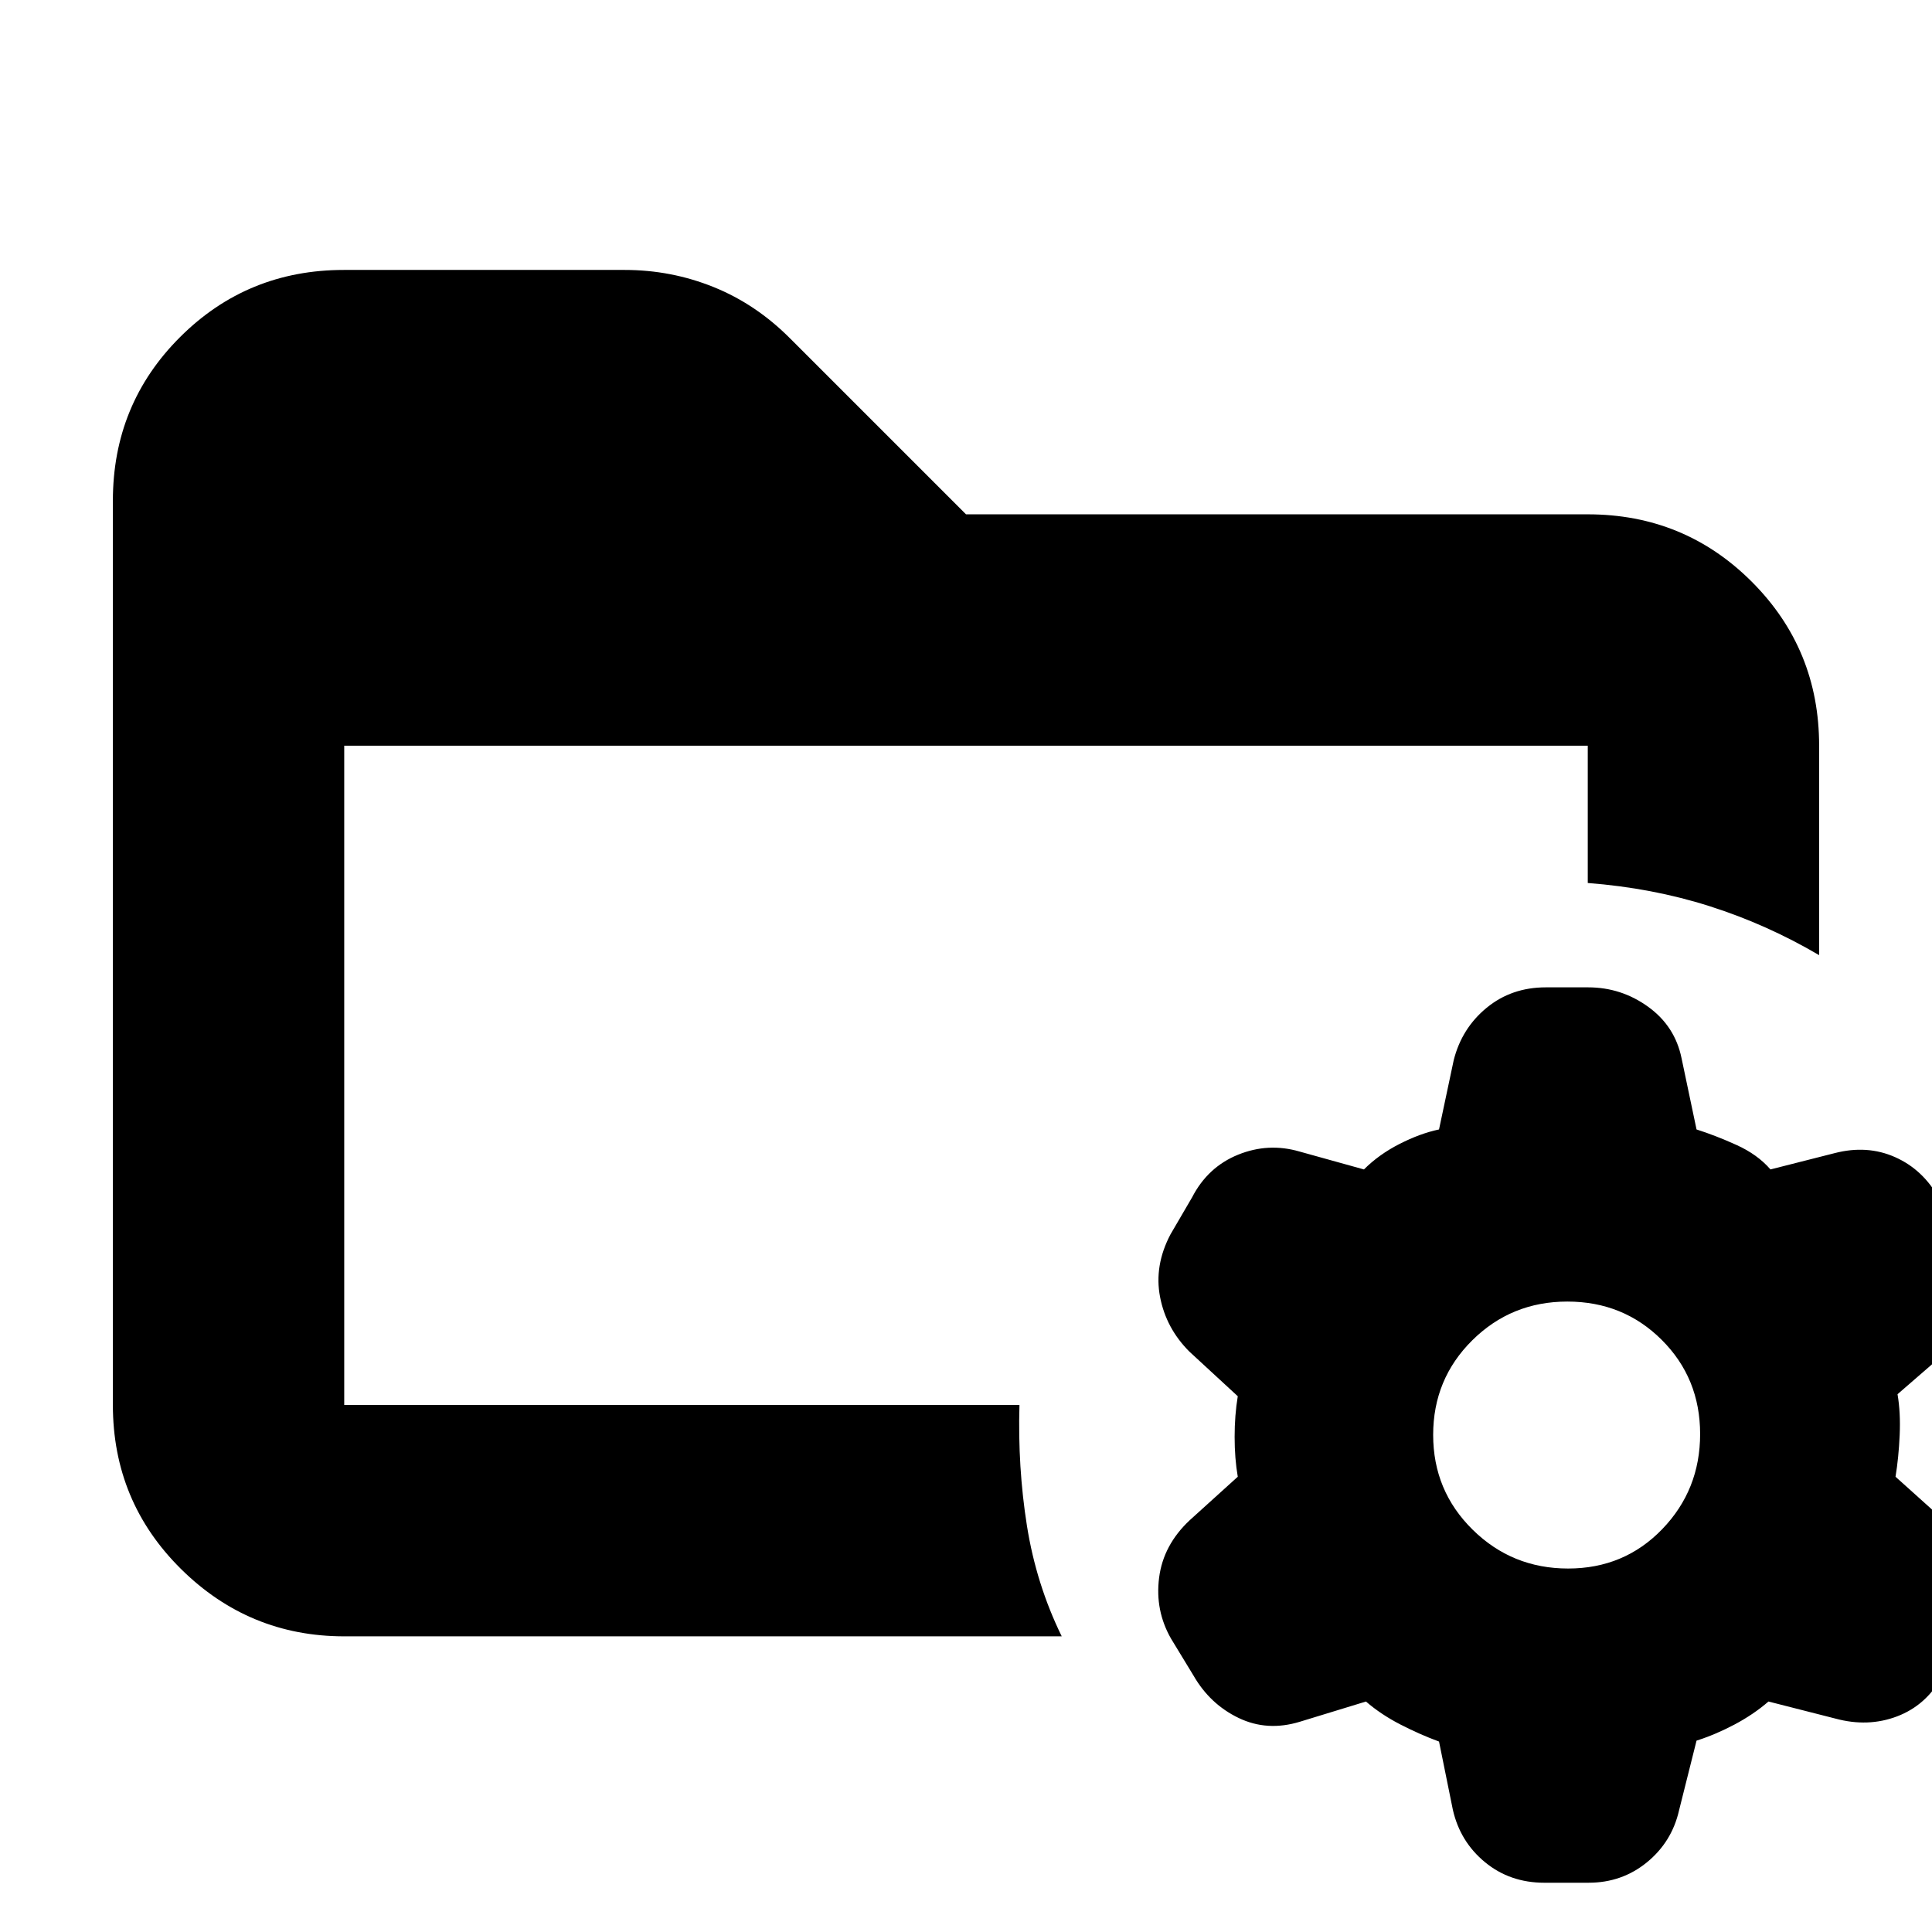 <svg xmlns="http://www.w3.org/2000/svg" height="20" viewBox="0 96 960 960" width="20"><path d="M171.044 794.13v-.022.022-327.608V794.13Zm0 114.957q-47.299 0-81.128-33.491-33.83-33.491-33.83-81.507V344.804q0-48.016 33.425-81.345t81.348-33.329h139.56q23.07 0 44.155 8.5t38.078 25.587L480 351.565h308.956q47.999 0 81.478 33.479 33.479 33.479 33.479 81.478v104.087q-25.956-15.261-54.413-24.326-28.457-9.065-60.544-11.53v-68.231H171.044V794.13h335.522q-.896 30.891 3.704 59.946 4.6 29.054 17.296 55.011H171.044Zm608.143-33.696q27.857 0 46.726-19.53 18.87-19.531 18.87-47.29 0-27.76-19.082-46.796-19.082-19.035-46.891-19.035-27.809 0-47.244 19.248t-19.435 47.007q0 27.76 19.6 47.078 19.599 19.318 47.456 19.318ZM767.37 1031.52q-17.074 0-29.456-10.18-12.382-10.18-16.001-26.079l-6.869-33.893q-9.435-3.455-19.152-8.455-9.718-5-17.152-11.434l-32.832 10.043q-16.212 4.957-30.434-1.874-14.223-6.83-22.41-21.028l-11.194-18.402q-8-14-5.917-30.267 2.082-16.267 15.236-28.58l23.855-21.588q-1.565-9.065-1.565-19.815 0-10.75 1.565-20.185l-24.043-22.174q-11.566-11.565-14.566-27.13-3-15.566 5.142-31.068l10.783-18.479q7.768-15.049 22.835-21.164 15.067-6.116 30.632-1.55l31.913 8.869q7.434-7.435 17.652-12.652 10.217-5.217 19.652-7.217l7.304-34.441q4.013-15.876 16.37-26.022 12.357-10.146 29.398-10.146h21.028q16.444 0 29.809 9.65 13.366 9.649 16.613 25.611l7.435 35.348q9.434 3 19.869 7.717t16.87 12.152L911.572 669q16.211-4.217 30.151 2.003 13.94 6.221 21.863 20.627l11.458 18.718q8.565 14 5.983 30.267-2.583 16.267-15.548 28.559l-22.609 19.609q1.565 9.065 1.065 20.315-.5 11.25-2.065 20.685l24.043 21.608q12.131 11.566 15.131 28.196 3 16.631-5.77 31.337l-10.299 18.17q-7.899 14.278-22.328 19.766-14.429 5.488-30.641 1.097l-33.266-8.478q-7.435 6.434-16.87 11.434-9.435 5-18.869 8l-8.681 34.599q-3.557 15.718-15.977 25.868-12.42 10.14-28.929 10.14H767.37Z"/></svg>